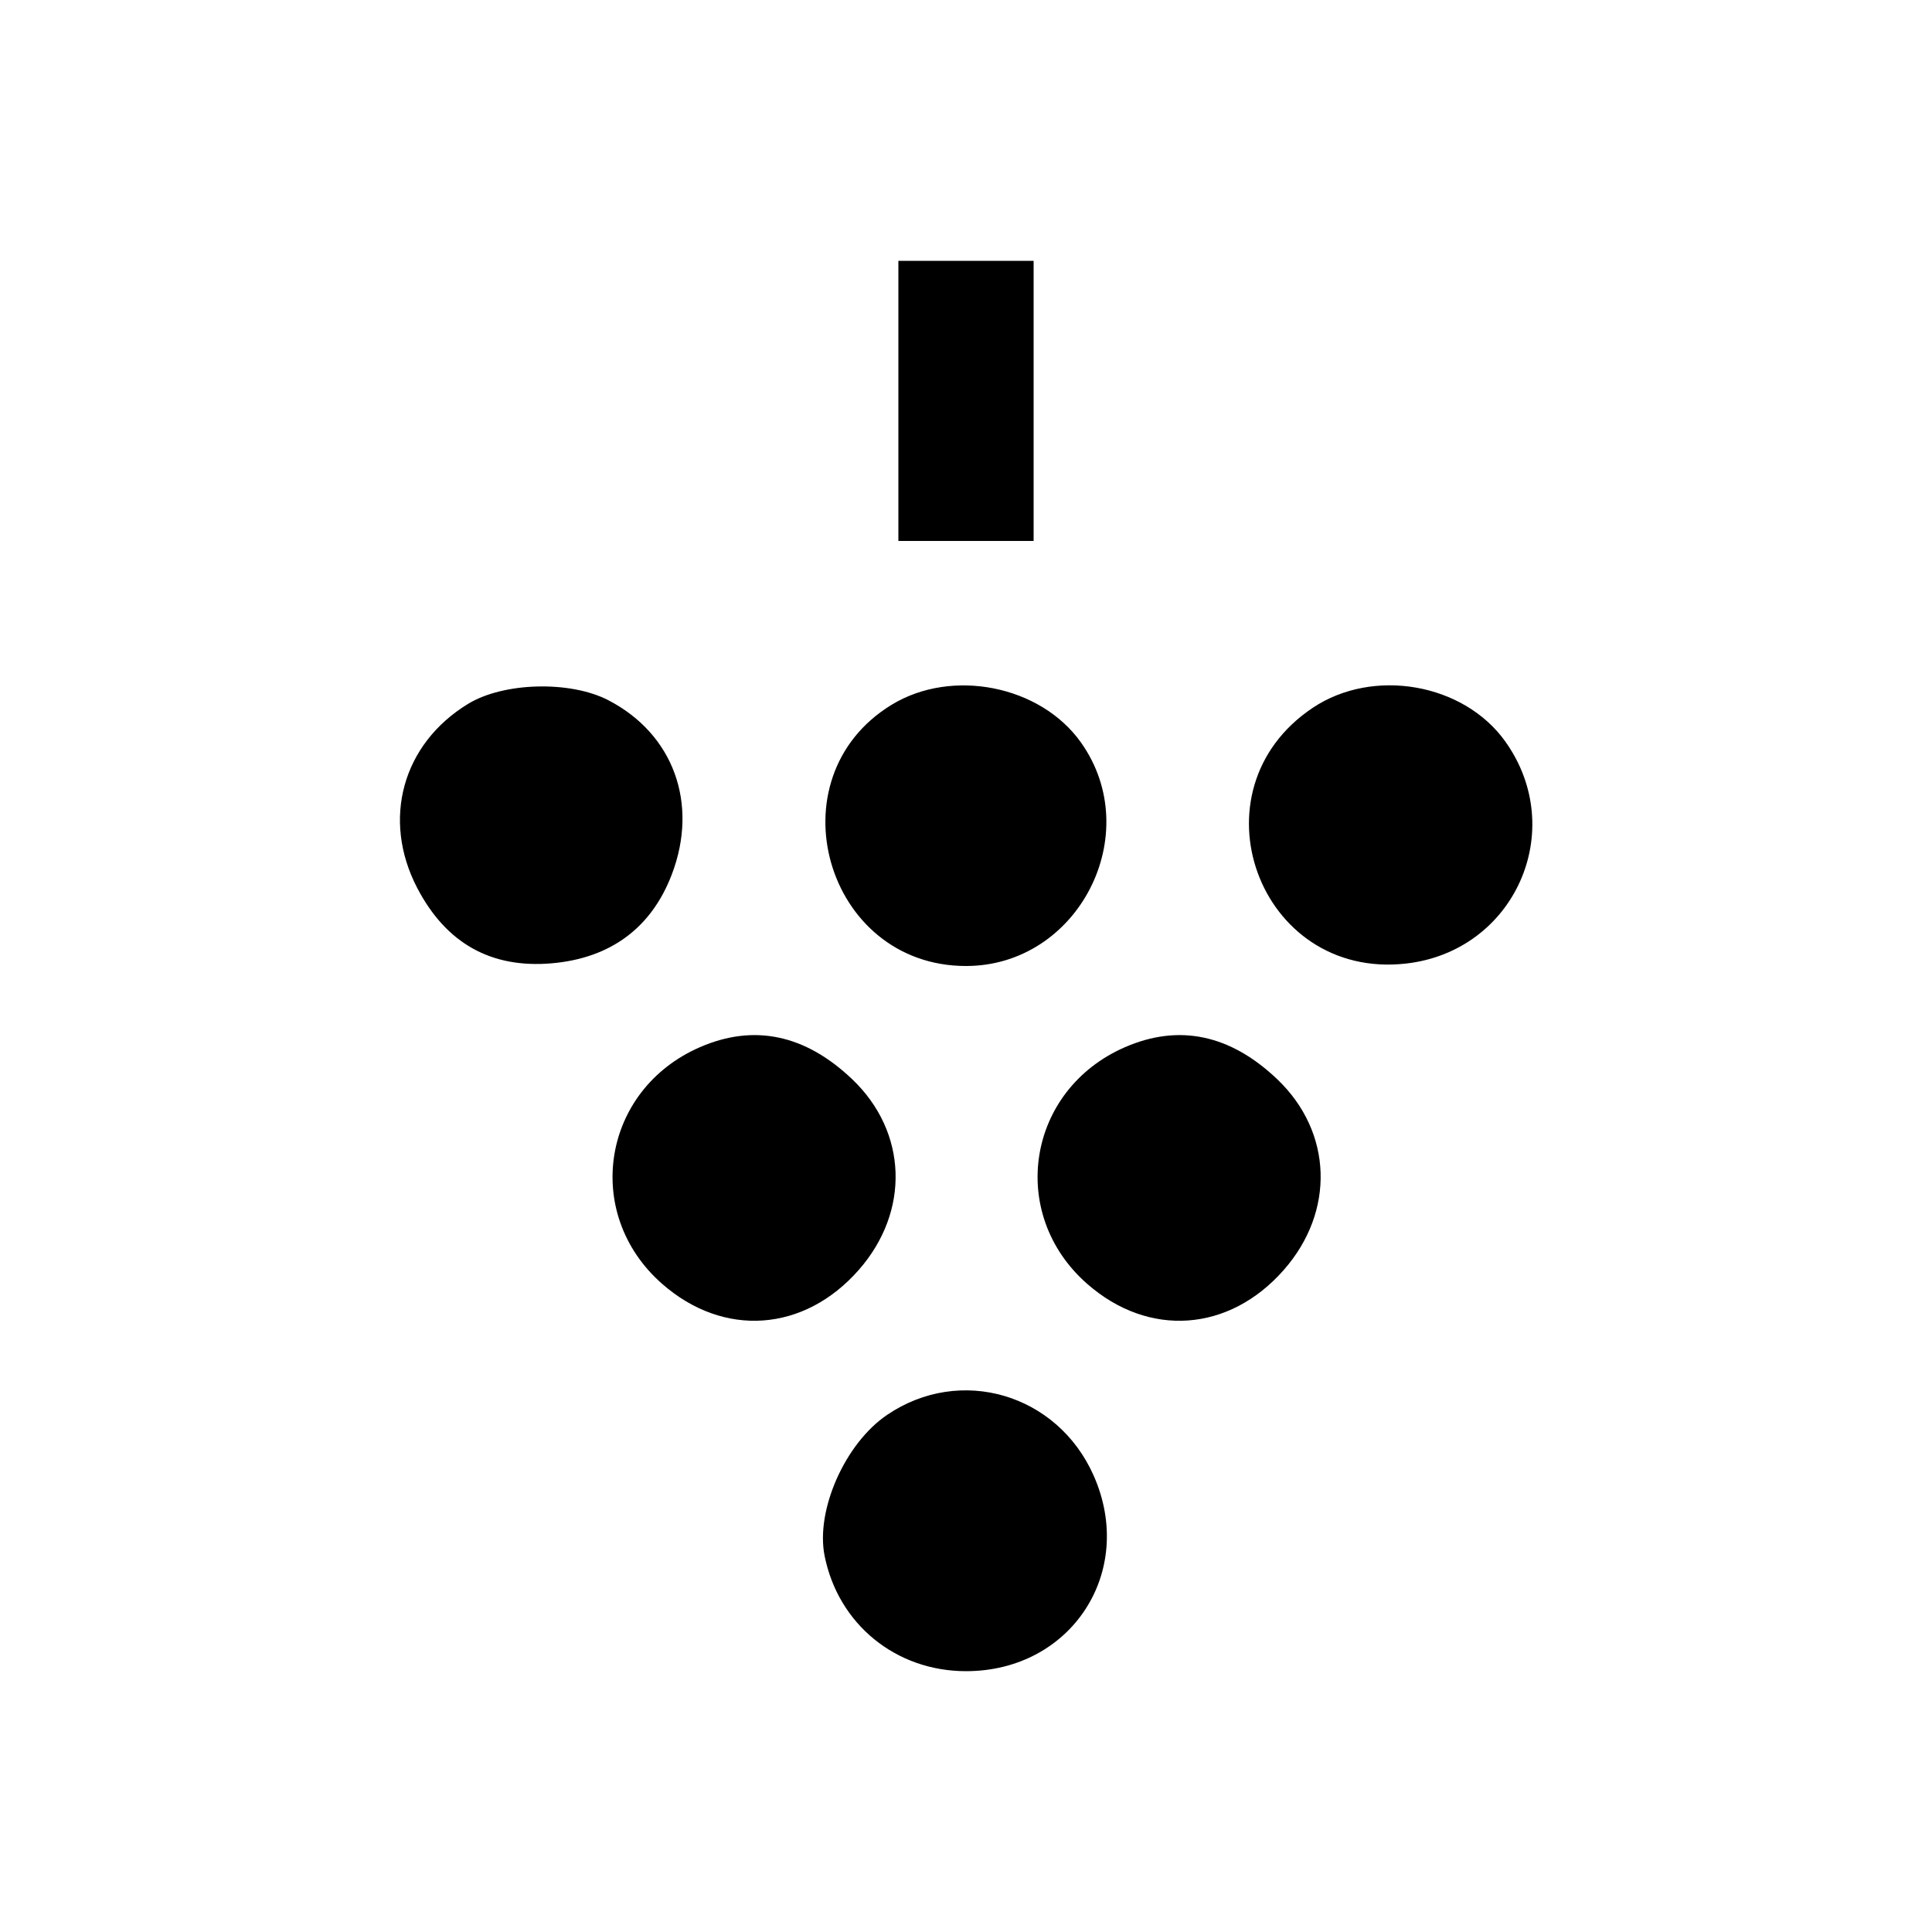 <svg xmlns="http://www.w3.org/2000/svg" width="200" height="200" viewBox="0 0 200 200" version="1.1">
	<path d="M 93 41.500 L 93 56 100 56 L 107 56 107 41.500 L 107 27 100 27 L 93 27 93 41.500 M 48.457 72.863 C 41.655 77.011, 39.496 84.831, 43.193 91.926 C 46.180 97.657, 50.845 100.267, 57.122 99.721 C 63.197 99.192, 67.430 96.059, 69.542 90.530 C 72.346 83.187, 69.717 75.973, 62.961 72.480 C 59.017 70.441, 52.132 70.622, 48.457 72.863 M 92.304 72.956 C 79.894 80.523, 85.437 100, 100 100 C 111.637 100, 118.649 86.337, 111.886 76.840 C 107.698 70.958, 98.555 69.144, 92.304 72.956 M 135.898 73.270 C 123.107 81.815, 130.272 101.469, 145.550 99.747 C 156.784 98.481, 162.385 85.967, 155.835 76.769 C 151.534 70.728, 142.165 69.084, 135.898 73.270 M 72.450 108.407 C 62.309 112.824, 60.264 125.634, 68.540 132.901 C 74.910 138.494, 83.243 137.904, 88.901 131.460 C 94.228 125.393, 93.947 117.186, 88.227 111.729 C 83.364 107.090, 78.045 105.970, 72.450 108.407 M 116.450 108.407 C 106.309 112.824, 104.264 125.634, 112.540 132.901 C 118.910 138.494, 127.243 137.904, 132.901 131.460 C 138.228 125.393, 137.947 117.186, 132.227 111.729 C 127.364 107.090, 122.045 105.970, 116.450 108.407 M 91.825 146.473 C 87.477 149.428, 84.417 156.336, 85.363 161.065 C 86.778 168.138, 92.740 173, 100 173 C 110.901 173, 117.621 162.713, 113.219 152.762 C 109.466 144.279, 99.406 141.321, 91.825 146.473" stroke="none" fill="black" fill-rule="evenodd"/>
</svg>